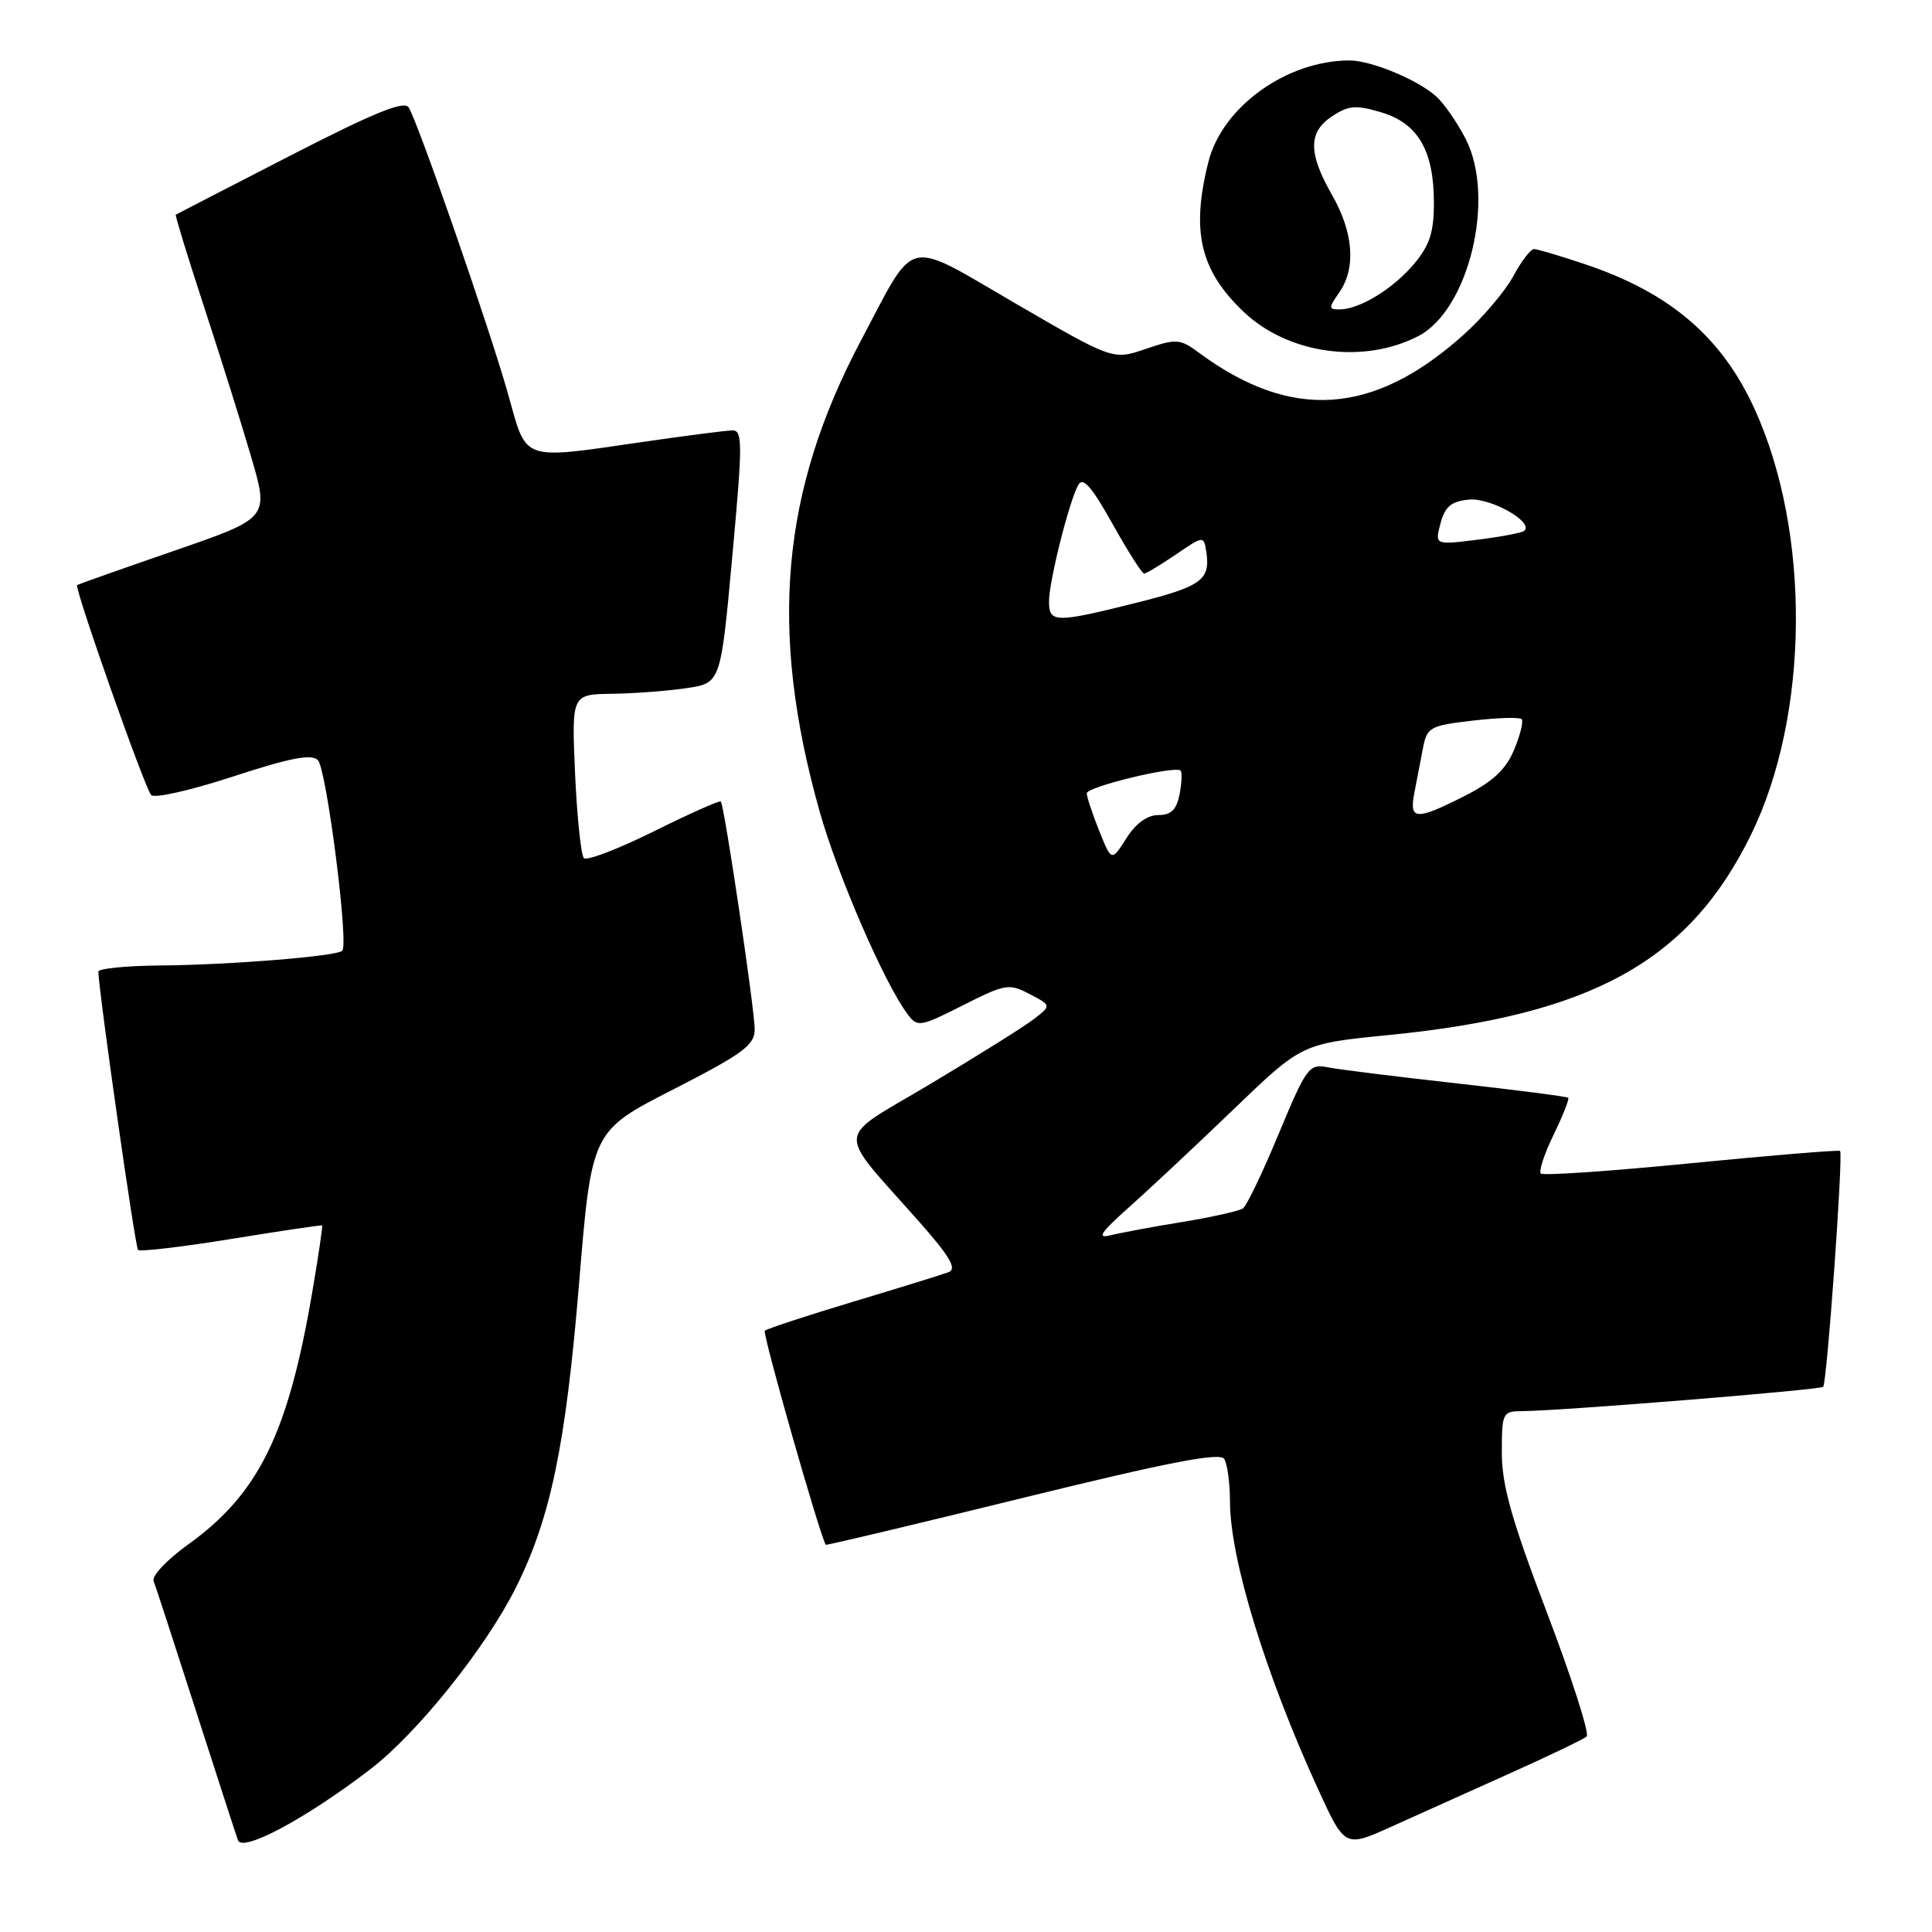 <?xml version="1.0" encoding="UTF-8" standalone="no"?>
<!DOCTYPE svg PUBLIC "-//W3C//DTD SVG 1.1//EN" "http://www.w3.org/Graphics/SVG/1.1/DTD/svg11.dtd" >
<svg xmlns="http://www.w3.org/2000/svg" xmlns:xlink="http://www.w3.org/1999/xlink" version="1.1" viewBox="0 0 256 256">
 <g >
 <path fill="currentColor"
d=" M 49.10 234.41 C 55.31 229.65 64.41 218.28 68.37 210.34 C 72.96 201.14 74.95 191.53 76.72 170.19 C 78.39 149.88 78.39 149.88 89.20 144.36 C 98.49 139.60 100.00 138.49 100.00 136.38 C 100.00 133.75 95.98 106.70 95.51 106.20 C 95.36 106.03 91.37 107.81 86.65 110.15 C 81.94 112.49 77.76 114.09 77.37 113.71 C 76.99 113.32 76.46 108.28 76.20 102.50 C 75.74 92.00 75.74 92.00 81.12 91.93 C 84.08 91.89 88.53 91.55 91.00 91.18 C 95.50 90.50 95.50 90.50 97.03 73.75 C 98.41 58.71 98.41 57.00 97.03 57.03 C 96.19 57.05 91.00 57.72 85.50 58.51 C 68.86 60.92 69.86 61.27 67.33 52.24 C 64.95 43.75 55.42 16.26 54.15 14.23 C 53.57 13.29 49.52 14.94 38.43 20.64 C 30.22 24.86 23.41 28.37 23.29 28.45 C 23.18 28.52 24.85 33.96 27.00 40.54 C 29.16 47.12 31.99 56.13 33.29 60.57 C 35.65 68.64 35.65 68.64 23.08 72.98 C 16.16 75.37 10.38 77.42 10.22 77.52 C 9.80 77.83 19.16 104.38 20.03 105.35 C 20.45 105.82 25.34 104.71 30.89 102.89 C 38.43 100.42 41.27 99.87 42.12 100.72 C 43.26 101.86 46.24 125.09 45.35 125.98 C 44.63 126.71 30.52 127.85 21.25 127.93 C 16.71 127.97 13.01 128.34 13.03 128.75 C 13.14 131.80 17.91 165.25 18.29 165.62 C 18.55 165.88 24.10 165.23 30.63 164.17 C 37.16 163.11 42.58 162.30 42.68 162.38 C 42.77 162.46 42.21 166.34 41.41 171.01 C 38.20 189.95 34.30 197.92 24.93 204.65 C 22.16 206.64 20.10 208.81 20.35 209.48 C 20.61 210.14 23.12 217.84 25.93 226.59 C 28.75 235.34 31.26 243.10 31.53 243.84 C 32.12 245.49 40.64 240.91 49.10 234.41 Z  M 200.00 235.01 C 205.22 232.67 209.83 230.46 210.24 230.09 C 210.64 229.73 208.28 222.36 204.99 213.71 C 200.30 201.42 199.00 196.79 199.00 192.50 C 199.00 187.17 199.09 187.00 201.75 186.98 C 206.94 186.94 241.16 184.17 241.58 183.76 C 242.08 183.25 244.26 152.91 243.82 152.51 C 243.64 152.35 234.77 153.08 224.11 154.13 C 213.44 155.18 204.47 155.80 204.17 155.50 C 203.87 155.20 204.63 152.89 205.86 150.36 C 207.09 147.83 207.96 145.63 207.80 145.46 C 207.63 145.30 200.97 144.44 193.00 143.55 C 185.03 142.66 177.33 141.71 175.91 141.42 C 173.46 140.94 173.10 141.43 169.45 150.20 C 167.33 155.32 165.19 159.78 164.70 160.12 C 164.21 160.46 160.59 161.27 156.65 161.92 C 152.72 162.56 148.43 163.36 147.12 163.69 C 145.28 164.15 145.85 163.30 149.62 159.95 C 152.30 157.56 158.55 151.71 163.50 146.95 C 172.50 138.29 172.50 138.29 184.00 137.15 C 210.91 134.49 223.77 127.39 231.99 110.66 C 239.77 94.82 239.98 70.58 232.48 54.17 C 228.14 44.66 221.29 38.80 210.11 35.04 C 206.78 33.92 203.70 33.00 203.26 33.00 C 202.82 33.00 201.58 34.62 200.52 36.59 C 199.45 38.57 196.50 42.06 193.95 44.34 C 182.02 55.06 171.12 55.80 158.87 46.74 C 156.35 44.88 155.89 44.85 151.83 46.23 C 147.48 47.72 147.48 47.72 134.59 40.23 C 119.73 31.59 121.47 31.18 114.15 44.99 C 103.47 65.10 101.84 83.50 108.60 107.50 C 110.98 115.97 117.16 130.23 120.24 134.36 C 121.58 136.14 121.86 136.10 127.59 133.21 C 133.21 130.37 133.70 130.29 136.44 131.72 C 139.33 133.24 139.33 133.24 136.92 135.09 C 135.59 136.10 129.44 139.95 123.26 143.64 C 110.46 151.28 110.62 149.23 121.84 161.94 C 125.84 166.46 126.82 168.13 125.72 168.56 C 124.91 168.87 119.19 170.64 113.02 172.49 C 106.85 174.35 101.59 176.08 101.34 176.33 C 100.99 176.67 108.64 203.50 109.42 204.69 C 109.48 204.79 121.22 202.00 135.49 198.49 C 154.70 193.77 161.65 192.42 162.21 193.31 C 162.63 193.96 162.98 196.53 162.98 199.02 C 163.01 206.60 167.65 221.75 174.60 236.96 C 178.20 244.83 178.20 244.83 184.35 242.05 C 187.73 240.52 194.78 237.35 200.00 235.01 Z  M 187.94 44.53 C 194.63 41.07 198.20 26.24 194.23 18.45 C 193.12 16.28 191.36 13.73 190.32 12.79 C 187.85 10.56 181.68 8.00 178.78 8.01 C 170.47 8.03 161.95 14.17 160.12 21.45 C 157.80 30.65 159.02 35.84 164.80 41.33 C 170.70 46.93 180.63 48.31 187.94 44.53 Z  M 145.64 110.07 C 144.74 107.81 144.00 105.58 144.00 105.12 C 144.00 104.25 155.74 101.41 156.44 102.11 C 156.65 102.32 156.59 103.74 156.30 105.25 C 155.90 107.29 155.18 108.00 153.48 108.00 C 152.02 108.00 150.49 109.11 149.24 111.09 C 147.29 114.17 147.29 114.17 145.64 110.07 Z  M 187.42 105.00 C 187.74 103.35 188.25 100.69 188.56 99.09 C 189.08 96.37 189.50 96.14 195.12 95.49 C 198.42 95.10 201.35 95.01 201.62 95.29 C 201.89 95.56 201.45 97.38 200.63 99.34 C 199.54 101.96 197.82 103.56 194.11 105.45 C 187.56 108.76 186.70 108.71 187.42 105.00 Z  M 139.00 79.71 C 139.00 77.04 141.66 66.43 142.87 64.27 C 143.49 63.15 144.63 64.44 147.40 69.39 C 149.43 73.03 151.32 76.00 151.60 76.00 C 151.88 76.00 153.77 74.86 155.80 73.48 C 159.45 70.99 159.50 70.98 159.83 73.05 C 160.42 76.83 159.27 77.69 150.62 79.86 C 139.83 82.56 139.00 82.55 139.00 79.71 Z  M 190.87 69.36 C 191.47 67.12 192.29 66.43 194.64 66.20 C 197.47 65.92 203.21 69.13 202.00 70.32 C 201.72 70.59 198.94 71.12 195.81 71.51 C 190.12 72.22 190.12 72.22 190.87 69.36 Z  M 177.44 38.78 C 179.70 35.56 179.36 30.83 176.51 25.85 C 173.32 20.27 173.33 17.48 176.55 15.38 C 178.71 13.96 179.69 13.89 183.04 14.89 C 187.90 16.35 190.00 19.96 190.00 26.87 C 190.00 30.78 189.44 32.51 187.38 34.96 C 184.59 38.28 180.13 41.00 177.49 41.00 C 176.03 41.00 176.03 40.80 177.44 38.78 Z "/>
</g>
</svg>